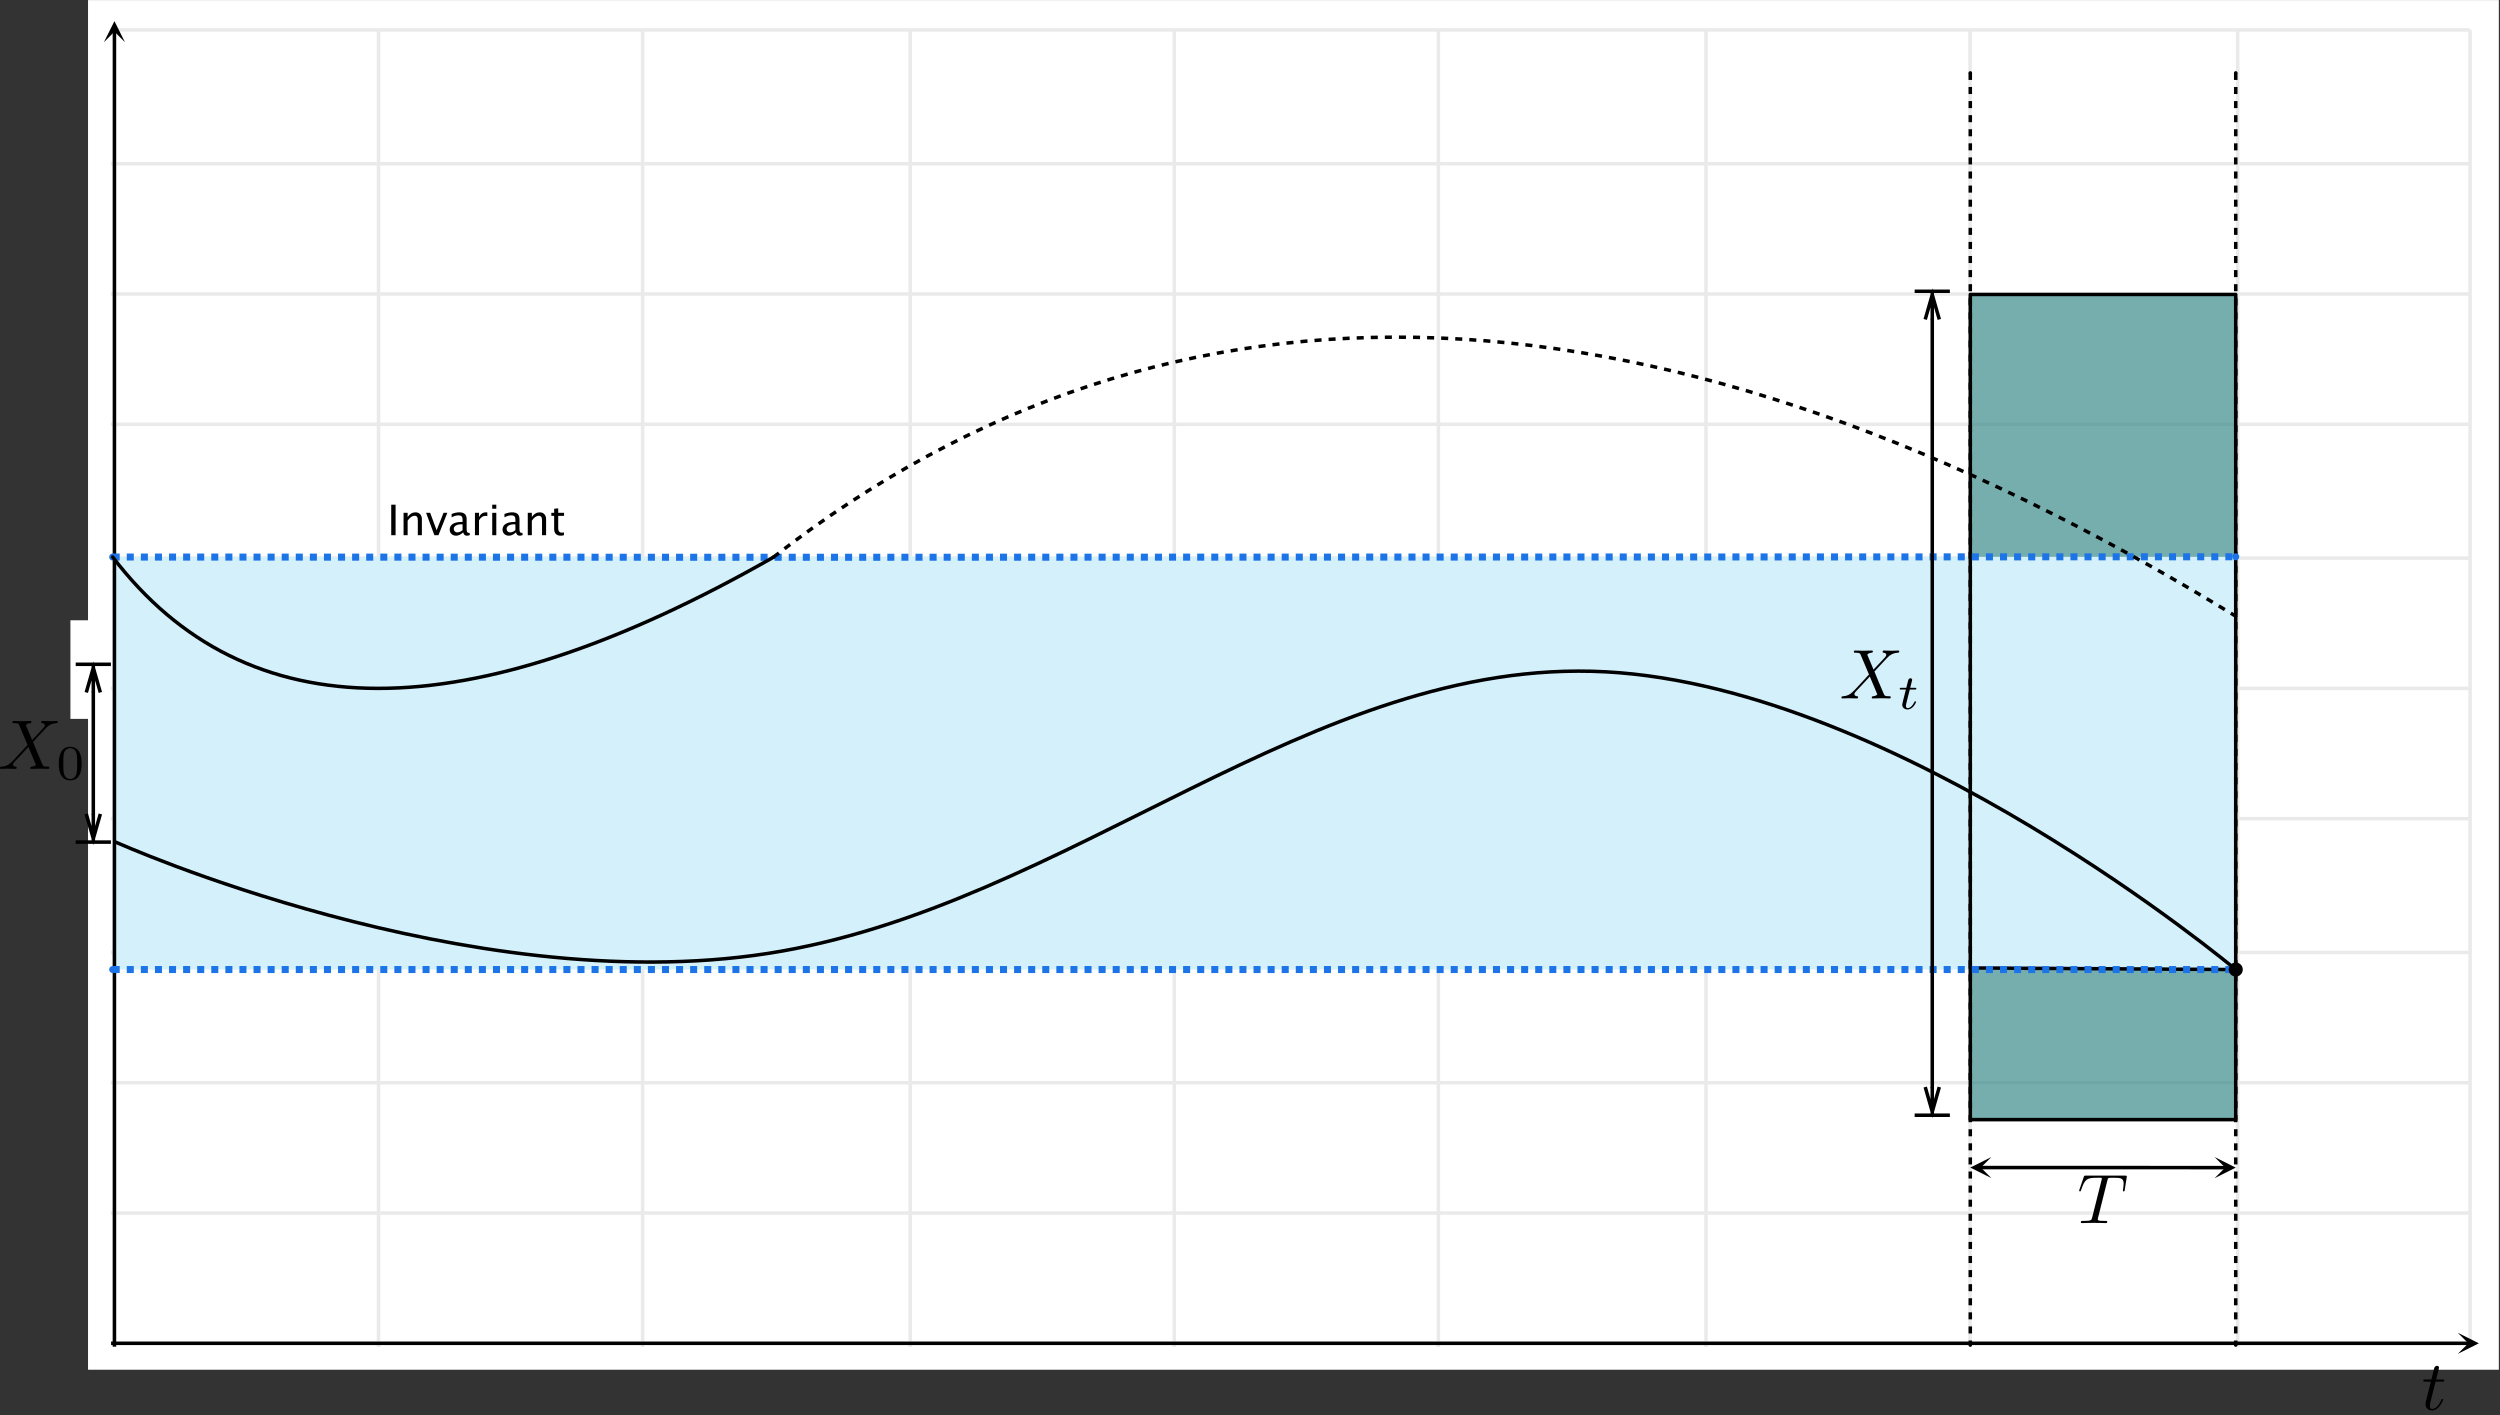 <?xml version="1.0" encoding="UTF-8"?>
<svg xmlns="http://www.w3.org/2000/svg" xmlns:xlink="http://www.w3.org/1999/xlink" width="710pt" height="402pt" viewBox="0 0 710 402" version="1.1">
<rect x="0" y="0" width="710" height="402" fill="#333333" stroke="none"/>
<defs>
<g>
<symbol overflow="visible" id="glyph0-0">
<path style="stroke:none;" d="M 1.5 0 L 1.5 -7.5 L 7.5 -7.5 L 7.5 0 Z M 1.875 -0.375 L 7.125 -0.375 L 7.125 -7.125 L 1.875 -7.125 Z "/>
</symbol>
<symbol overflow="visible" id="glyph0-1">
<path style="stroke:none;" d="M 1.109 0 L 1.109 -8.672 L 2.344 -8.672 L 2.344 0 Z "/>
</symbol>
<symbol overflow="visible" id="glyph0-2">
<path style="stroke:none;" d="M 1.156 0 L 1.156 -6.359 L 2.312 -6.359 L 2.312 -5.172 C 2.914 -6.055 3.66 -6.5 4.547 -6.5 C 5.098 -6.5 5.535 -6.32 5.859 -5.969 C 6.191 -5.625 6.359 -5.16 6.359 -4.578 L 6.359 0 L 5.203 0 L 5.203 -4.203 C 5.203 -4.672 5.129 -5.004 4.984 -5.203 C 4.848 -5.41 4.625 -5.516 4.312 -5.516 C 3.602 -5.516 2.938 -5.051 2.312 -4.125 L 2.312 0 Z "/>
</symbol>
<symbol overflow="visible" id="glyph0-3">
<path style="stroke:none;" d="M 2.469 0 L 0.109 -6.359 L 1.266 -6.359 L 3.109 -1.406 L 5.062 -6.359 L 6.141 -6.359 L 3.625 0 Z "/>
</symbol>
<symbol overflow="visible" id="glyph0-4">
<path style="stroke:none;" d="M 4.438 -0.812 C 3.75 -0.176 3.082 0.141 2.438 0.141 C 1.906 0.141 1.469 -0.02 1.125 -0.344 C 0.781 -0.676 0.609 -1.094 0.609 -1.594 C 0.609 -2.289 0.898 -2.828 1.484 -3.203 C 2.066 -3.578 2.898 -3.766 3.984 -3.766 L 4.266 -3.766 L 4.266 -4.531 C 4.266 -5.27 3.883 -5.641 3.125 -5.641 C 2.52 -5.641 1.863 -5.453 1.156 -5.078 L 1.156 -6.031 C 1.938 -6.344 2.664 -6.5 3.344 -6.5 C 4.051 -6.5 4.57 -6.336 4.906 -6.016 C 5.25 -5.703 5.422 -5.207 5.422 -4.531 L 5.422 -1.641 C 5.422 -0.984 5.625 -0.656 6.031 -0.656 C 6.082 -0.656 6.156 -0.664 6.25 -0.688 L 6.328 -0.047 C 6.066 0.078 5.781 0.141 5.469 0.141 C 4.926 0.141 4.582 -0.176 4.438 -0.812 Z M 4.266 -1.438 L 4.266 -3.078 L 3.875 -3.094 C 3.25 -3.094 2.738 -2.973 2.344 -2.734 C 1.957 -2.492 1.766 -2.176 1.766 -1.781 C 1.766 -1.508 1.859 -1.273 2.047 -1.078 C 2.242 -0.891 2.484 -0.797 2.766 -0.797 C 3.242 -0.797 3.742 -1.008 4.266 -1.438 Z "/>
</symbol>
<symbol overflow="visible" id="glyph0-5">
<path style="stroke:none;" d="M 1.156 0 L 1.156 -6.359 L 2.312 -6.359 L 2.312 -5.172 C 2.77 -6.055 3.43 -6.5 4.297 -6.5 C 4.422 -6.5 4.547 -6.488 4.672 -6.469 L 4.672 -5.391 C 4.473 -5.461 4.297 -5.5 4.141 -5.5 C 3.41 -5.5 2.801 -5.066 2.312 -4.203 L 2.312 0 Z "/>
</symbol>
<symbol overflow="visible" id="glyph0-6">
<path style="stroke:none;" d="M 1.156 0 L 1.156 -6.359 L 2.312 -6.359 L 2.312 0 Z M 1.156 -7.516 L 1.156 -8.672 L 2.312 -8.672 L 2.312 -7.516 Z "/>
</symbol>
<symbol overflow="visible" id="glyph0-7">
<path style="stroke:none;" d="M 3.062 0.141 C 2.477 0.141 2.02 -0.023 1.688 -0.359 C 1.363 -0.691 1.203 -1.16 1.203 -1.766 L 1.203 -5.5 L 0.406 -5.5 L 0.406 -6.359 L 1.203 -6.359 L 1.203 -7.516 L 2.359 -7.625 L 2.359 -6.359 L 4.016 -6.359 L 4.016 -5.5 L 2.359 -5.5 L 2.359 -1.969 C 2.359 -1.133 2.719 -0.719 3.438 -0.719 C 3.582 -0.719 3.766 -0.742 3.984 -0.797 L 3.984 0 C 3.629 0.094 3.32 0.141 3.062 0.141 Z "/>
</symbol>
<symbol overflow="visible" id="glyph1-0">
<path style="stroke:none;" d=""/>
</symbol>
<symbol overflow="visible" id="glyph1-1">
<path style="stroke:none;" d="M 4.109 -7.969 L 5.969 -7.969 C 6.375 -7.969 6.578 -7.969 6.578 -8.359 C 6.578 -8.594 6.375 -8.594 6.016 -8.594 L 4.266 -8.594 C 4.984 -11.422 5.078 -11.812 5.078 -11.938 C 5.078 -12.266 4.844 -12.469 4.5 -12.469 C 4.438 -12.469 3.891 -12.453 3.703 -11.75 L 2.922 -8.594 L 1.062 -8.594 C 0.656 -8.594 0.453 -8.594 0.453 -8.203 C 0.453 -7.969 0.625 -7.969 1.016 -7.969 L 2.766 -7.969 C 1.328 -2.312 1.25 -1.969 1.25 -1.609 C 1.25 -0.531 2.016 0.219 3.094 0.219 C 5.125 0.219 6.25 -2.688 6.25 -2.844 C 6.25 -3.047 6.094 -3.047 6.016 -3.047 C 5.844 -3.047 5.812 -2.984 5.719 -2.766 C 4.859 -0.703 3.812 -0.219 3.125 -0.219 C 2.703 -0.219 2.516 -0.484 2.516 -1.141 C 2.516 -1.609 2.547 -1.75 2.625 -2.094 Z "/>
</symbol>
<symbol overflow="visible" id="glyph2-0">
<path style="stroke:none;" d=""/>
</symbol>
<symbol overflow="visible" id="glyph2-1">
<path style="stroke:none;" d="M 9.656 -8.188 L 7.984 -12.156 C 7.922 -12.312 7.891 -12.391 7.891 -12.406 C 7.891 -12.531 8.234 -12.906 9.062 -12.984 C 9.266 -13.016 9.469 -13.031 9.469 -13.375 C 9.469 -13.609 9.219 -13.609 9.156 -13.609 C 8.344 -13.609 7.484 -13.547 6.656 -13.547 C 6.156 -13.547 4.922 -13.609 4.422 -13.609 C 4.297 -13.609 4.062 -13.609 4.062 -13.203 C 4.062 -12.984 4.266 -12.984 4.516 -12.984 C 5.719 -12.984 5.844 -12.797 6.016 -12.344 L 8.359 -6.797 L 4.156 -2.266 L 3.906 -2.047 C 2.922 -1 1.984 -0.672 0.969 -0.625 C 0.719 -0.594 0.531 -0.594 0.531 -0.219 C 0.531 -0.203 0.531 0 0.797 0 C 1.391 0 2.047 -0.062 2.672 -0.062 C 3.406 -0.062 4.188 0 4.906 0 C 5.016 0 5.266 0 5.266 -0.391 C 5.266 -0.594 5.062 -0.625 5.016 -0.625 C 4.844 -0.641 4.219 -0.672 4.219 -1.234 C 4.219 -1.547 4.516 -1.875 4.766 -2.125 L 6.797 -4.281 L 8.594 -6.234 L 10.594 -1.469 C 10.672 -1.25 10.703 -1.234 10.703 -1.188 C 10.703 -1.031 10.312 -0.703 9.547 -0.625 C 9.328 -0.594 9.141 -0.578 9.141 -0.234 C 9.141 0 9.359 0 9.438 0 C 10 0 11.391 -0.062 11.953 -0.062 C 12.453 -0.062 13.672 0 14.172 0 C 14.297 0 14.547 0 14.547 -0.375 C 14.547 -0.625 14.344 -0.625 14.188 -0.625 C 12.844 -0.641 12.812 -0.703 12.469 -1.5 C 11.688 -3.344 10.359 -6.453 9.906 -7.656 C 11.25 -9.047 13.344 -11.422 13.984 -11.969 C 14.562 -12.453 15.312 -12.922 16.516 -12.984 C 16.781 -13.016 16.953 -13.016 16.953 -13.391 C 16.953 -13.406 16.953 -13.609 16.688 -13.609 C 16.094 -13.609 15.438 -13.547 14.828 -13.547 C 14.078 -13.547 13.328 -13.609 12.609 -13.609 C 12.484 -13.609 12.234 -13.609 12.234 -13.203 C 12.234 -13.062 12.328 -13.016 12.469 -12.984 C 12.656 -12.969 13.266 -12.922 13.266 -12.375 C 13.266 -12.094 13.047 -11.828 12.891 -11.656 Z "/>
</symbol>
<symbol overflow="visible" id="glyph3-0">
<path style="stroke:none;" d=""/>
</symbol>
<symbol overflow="visible" id="glyph3-1">
<path style="stroke:none;" d="M 3.438 -5.516 L 4.859 -5.516 C 5.125 -5.516 5.297 -5.516 5.297 -5.812 C 5.297 -6.016 5.125 -6.016 4.891 -6.016 L 3.562 -6.016 L 4.078 -8.078 C 4.094 -8.156 4.109 -8.219 4.109 -8.281 C 4.109 -8.531 3.922 -8.719 3.641 -8.719 C 3.297 -8.719 3.078 -8.484 2.984 -8.125 C 2.891 -7.766 3.062 -8.438 2.453 -6.016 L 1.031 -6.016 C 0.766 -6.016 0.594 -6.016 0.594 -5.703 C 0.594 -5.516 0.75 -5.516 1 -5.516 L 2.328 -5.516 L 1.5 -2.219 C 1.422 -1.875 1.297 -1.375 1.297 -1.188 C 1.297 -0.359 2 0.141 2.797 0.141 C 4.344 0.141 5.219 -1.812 5.219 -2 C 5.219 -2.172 5.031 -2.172 5 -2.172 C 4.828 -2.172 4.812 -2.156 4.703 -1.906 C 4.312 -1.031 3.594 -0.25 2.828 -0.25 C 2.547 -0.25 2.344 -0.438 2.344 -0.938 C 2.344 -1.078 2.406 -1.375 2.422 -1.5 Z "/>
</symbol>
<symbol overflow="visible" id="glyph4-0">
<path style="stroke:none;" d=""/>
</symbol>
<symbol overflow="visible" id="glyph4-1">
<path style="stroke:none;" d="M 8.5 -12.094 C 8.641 -12.656 8.719 -12.766 8.969 -12.828 C 9.141 -12.875 9.797 -12.875 10.219 -12.875 C 12.234 -12.875 13.125 -12.797 13.125 -11.234 C 13.125 -10.938 13.047 -10.156 12.969 -9.641 C 12.953 -9.562 12.906 -9.328 12.906 -9.266 C 12.906 -9.141 12.969 -9 13.141 -9 C 13.375 -9 13.406 -9.156 13.453 -9.469 L 13.984 -12.922 C 14 -13.016 14.031 -13.203 14.031 -13.266 C 14.031 -13.484 13.828 -13.484 13.484 -13.484 L 2.438 -13.484 C 1.953 -13.484 1.938 -13.469 1.797 -13.094 L 0.594 -9.578 C 0.578 -9.547 0.484 -9.266 0.484 -9.219 C 0.484 -9.109 0.578 -9 0.719 -9 C 0.922 -9 0.938 -9.109 1.062 -9.422 C 2.125 -12.516 2.656 -12.875 5.594 -12.875 L 6.375 -12.875 C 6.938 -12.875 6.938 -12.797 6.938 -12.625 C 6.938 -12.516 6.875 -12.266 6.859 -12.219 L 4.188 -1.578 C 4 -0.844 3.938 -0.625 1.812 -0.625 C 1.094 -0.625 0.969 -0.625 0.969 -0.234 C 0.969 0 1.188 0 1.312 0 C 1.859 0 2.406 -0.047 2.953 -0.047 C 3.5 -0.047 4.078 -0.062 4.641 -0.062 C 5.203 -0.062 5.75 -0.047 6.297 -0.047 C 6.875 -0.047 7.469 0 8.031 0 C 8.234 0 8.469 0 8.469 -0.391 C 8.469 -0.625 8.312 -0.625 7.797 -0.625 C 7.297 -0.625 7.031 -0.625 6.516 -0.656 C 5.938 -0.719 5.781 -0.781 5.781 -1.094 C 5.781 -1.109 5.781 -1.219 5.859 -1.516 Z "/>
</symbol>
<symbol overflow="visible" id="glyph5-0">
<path style="stroke:none;" d=""/>
</symbol>
<symbol overflow="visible" id="glyph5-1">
<path style="stroke:none;" d="M 7.203 -4.453 C 7.203 -5.984 7.016 -7.094 6.375 -8.062 C 5.938 -8.703 5.078 -9.266 3.969 -9.266 C 0.719 -9.266 0.719 -5.453 0.719 -4.453 C 0.719 -3.453 0.719 0.281 3.969 0.281 C 7.203 0.281 7.203 -3.453 7.203 -4.453 Z M 3.969 -0.109 C 3.328 -0.109 2.469 -0.484 2.188 -1.625 C 2 -2.453 2 -3.594 2 -4.625 C 2 -5.656 2 -6.719 2.203 -7.484 C 2.5 -8.578 3.391 -8.875 3.969 -8.875 C 4.719 -8.875 5.438 -8.406 5.688 -7.609 C 5.922 -6.844 5.938 -5.844 5.938 -4.625 C 5.938 -3.594 5.938 -2.562 5.75 -1.688 C 5.469 -0.422 4.516 -0.109 3.969 -0.109 Z "/>
</symbol>
</g>
<clipPath id="clip1">
  <path d="M 25 0.027 L 709.668 0.027 L 709.668 389 L 25 389 Z "/>
</clipPath>
<clipPath id="clip2">
  <path d="M 25 174 L 27 174 L 27 206 L 25 206 Z "/>
</clipPath>
<clipPath id="clip3">
  <path d="M 25 176 L 650 176 L 650 290 L 25 290 Z "/>
</clipPath>
<clipPath id="clip4">
  <path d="M 25 144 L 234 144 L 234 210 L 25 210 Z "/>
</clipPath>
<clipPath id="clip5">
  <path d="M 688.262 387.219 L 695 387.219 L 695 401 L 688.262 401 Z "/>
</clipPath>
<clipPath id="clip6">
  <path d="M 522.262 184 L 540 184 L 540 199 L 522.262 199 Z "/>
</clipPath>
<clipPath id="clip7">
  <path d="M 539 192 L 544.945 192 L 544.945 201.719 L 539 201.719 Z "/>
</clipPath>
<clipPath id="clip8">
  <path d="M 590.262 333.219 L 605 333.219 L 605 348 L 590.262 348 Z "/>
</clipPath>
<clipPath id="clip9">
  <path d="M 0 204.41 L 17 204.41 L 17 219 L 0 219 Z "/>
</clipPath>
</defs>
<g id="surface1">
<g clip-path="url(#clip1)" clip-rule="nonzero">
<path style=" stroke:none;fill-rule:nonzero;fill:rgb(100%,100%,100%);fill-opacity:1;" d="M 25 389 L 710 389 L 710 0 L 25 0 Z "/>
</g>
<path style="fill:none;stroke-width:1;stroke-linecap:butt;stroke-linejoin:miter;stroke:rgb(91.765%,91.765%,91.765%);stroke-opacity:1;stroke-miterlimit:10;" d="M 676.5 44.5 L 6.5 44.5 M 676.5 81.5 L 6.5 81.5 M 676.5 118.5 L 6.5 118.5 M 676.5 156.5 L 6.5 156.5 M 676.5 193.5 L 6.5 193.5 M 676.5 230.5 L 6.5 230.5 M 676.5 268.5 L 6.5 268.5 M 676.5 305.5 L 6.5 305.5 M 676.5 342.5 L 6.5 342.5 M 676.5 7.5 L 6.5 7.5 M 676.5 380.5 L 6.5 380.5 " transform="matrix(1,0,0,-1,25,389)"/>
<path style="fill:none;stroke-width:1;stroke-linecap:butt;stroke-linejoin:miter;stroke:rgb(91.765%,91.765%,91.765%);stroke-opacity:1;stroke-miterlimit:10;" d="M 82.5 380.5 L 82.5 6.5 M 157.5 380.5 L 157.5 6.5 M 233.5 380.5 L 233.5 6.5 M 308.5 380.5 L 308.5 6.5 M 383.5 380.5 L 383.5 6.5 M 459.5 380.5 L 459.5 6.5 M 534.5 380.5 L 534.5 6.5 M 610.5 380.5 L 610.5 6.5 M 7.5 380.5 L 7.5 6.5 M 676.5 380.5 L 676.5 6.5 " transform="matrix(1,0,0,-1,25,389)"/>
<path style=" stroke:none;fill-rule:nonzero;fill:rgb(21.176%,53.726%,53.334%);fill-opacity:0.68;" d="M 559.562 83.629 L 634.949 83.629 L 634.949 317.977 L 559.562 317.977 L 634.949 317.977 L 559.562 317.977 Z "/>
<path style=" stroke:none;fill-rule:nonzero;fill:rgb(13.333%,22.745%,33.333%);fill-opacity:0.68;" d="M 634.949 192.117 L 634.949 275.348 L 559.562 274.898 L 559.562 192.137 Z "/>
<g clip-path="url(#clip2)" clip-rule="nonzero">
<path style="fill:none;stroke-width:12;stroke-linecap:round;stroke-linejoin:miter;stroke:rgb(60.393%,80.785%,47.45%);stroke-opacity:1;stroke-miterlimit:10;" d="M -4.785 189.191 L -4.785 208.801 " transform="matrix(1,0,0,-1,25,389)"/>
</g>
<path style=" stroke:none;fill-rule:nonzero;fill:rgb(83.138%,96.078%,65.099%);fill-opacity:1;" d="M 32 158.199 L 32.949 239.199 C 32.949 239.199 75.789 258.461 129.375 268 C 157.539 273.012 188.672 275.336 218.113 270.77 C 240.316 267.32 261.41 259.965 281.941 251.043 C 340.418 225.629 394.289 187.5 455.996 190.797 C 491.074 192.672 528.32 207.938 559.691 224.996 C 602.883 248.477 634.949 275.348 634.949 275.348 L 634.949 235.941 L 373.273 158.215 L 219.621 158.27 C 178.102 181.941 142.168 194.324 111.809 195.422 C 110.324 195.473 108.848 195.5 107.387 195.5 C 84.586 195.492 65.047 188.879 48.777 175.66 Z "/>
<path style=" stroke:none;fill-rule:nonzero;fill:rgb(83.138%,94.118%,98.039%);fill-opacity:1;" d="M 32 158.199 L 32 275.348 L 634.949 275.348 L 634.949 158.125 Z "/>
<path style="fill:none;stroke-width:1;stroke-linecap:butt;stroke-linejoin:miter;stroke:rgb(0%,0%,0%);stroke-opacity:1;stroke-miterlimit:10;" d="M 6.551 7.5 L 676.449 7.5 " transform="matrix(1,0,0,-1,25,389)"/>
<path style=" stroke:none;fill-rule:nonzero;fill:rgb(0%,0%,0%);fill-opacity:1;" d="M 704 381.5 L 698 378.5 L 701 381.5 L 698 384.5 Z "/>
<path style="fill:none;stroke-width:1;stroke-linecap:butt;stroke-linejoin:miter;stroke:rgb(0%,0%,0%);stroke-opacity:1;stroke-miterlimit:10;" d="M 7.5 6.551 L 7.5 380.449 " transform="matrix(1,0,0,-1,25,389)"/>
<path style=" stroke:none;fill-rule:nonzero;fill:rgb(0%,0%,0%);fill-opacity:1;" d="M 32.5 6 L 29.5 12 L 32.5 9 L 35.5 12 Z "/>
<path style="fill:none;stroke-width:1;stroke-linecap:butt;stroke-linejoin:miter;stroke:rgb(0%,0%,0%);stroke-opacity:1;stroke-dasharray:2,2,2,2;stroke-miterlimit:10;" d="M 609.949 368.297 L 609.949 7 " transform="matrix(1,0,0,-1,25,389)"/>
<path style=" stroke:none;fill-rule:nonzero;fill:rgb(0%,0%,0%);fill-opacity:1;" d="M 635.301 21.055 C 635.496 20.859 635.496 20.543 635.301 20.348 C 635.105 20.152 634.789 20.152 634.594 20.348 C 634.398 20.543 634.398 20.859 634.594 21.055 C 634.789 21.25 635.105 21.25 635.301 21.055 "/>
<path style=" stroke:none;fill-rule:nonzero;fill:rgb(0%,0%,0%);fill-opacity:1;" d="M 635.301 382.355 C 635.496 382.16 635.496 381.84 635.301 381.645 C 635.105 381.453 634.789 381.453 634.594 381.645 C 634.398 381.84 634.398 382.16 634.594 382.355 C 634.789 382.547 635.105 382.547 635.301 382.355 "/>
<path style="fill:none;stroke-width:1;stroke-linecap:butt;stroke-linejoin:miter;stroke:rgb(0%,0%,0%);stroke-opacity:1;stroke-dasharray:2,2,2,2;stroke-miterlimit:10;" d="M 534.562 368.297 L 534.562 7 " transform="matrix(1,0,0,-1,25,389)"/>
<path style=" stroke:none;fill-rule:nonzero;fill:rgb(0%,0%,0%);fill-opacity:1;" d="M 559.918 21.055 C 560.113 20.859 560.113 20.543 559.918 20.348 C 559.723 20.152 559.406 20.152 559.211 20.348 C 559.016 20.543 559.016 20.859 559.211 21.055 C 559.406 21.25 559.723 21.25 559.918 21.055 "/>
<path style=" stroke:none;fill-rule:nonzero;fill:rgb(0%,0%,0%);fill-opacity:1;" d="M 559.918 382.355 C 560.113 382.16 560.113 381.84 559.918 381.645 C 559.723 381.453 559.406 381.453 559.211 381.645 C 559.016 381.84 559.016 382.16 559.211 382.355 C 559.406 382.547 559.723 382.547 559.918 382.355 "/>
<path style="fill:none;stroke-width:1;stroke-linecap:round;stroke-linejoin:round;stroke:rgb(0%,0%,0%);stroke-opacity:1;stroke-miterlimit:10;" d="M 534.562 305.371 L 534.562 71.023 L 609.949 71.023 L 609.949 305.371 L 534.562 305.371 " transform="matrix(1,0,0,-1,25,389)"/>
<path style="fill:none;stroke-width:1;stroke-linecap:round;stroke-linejoin:miter;stroke:rgb(0%,0%,0%);stroke-opacity:1;stroke-miterlimit:10;" d="M 537.508 57.414 L 607.004 57.398 " transform="matrix(1,0,0,-1,25,389)"/>
<path style="fill:none;stroke-width:1;stroke-linecap:round;stroke-linejoin:miter;stroke:rgb(0%,0%,0%);stroke-opacity:1;stroke-miterlimit:10;" d="M 534.562 114.102 L 608.949 113.652 " transform="matrix(1,0,0,-1,25,389)"/>
<g clip-path="url(#clip3)" clip-rule="nonzero">
<path style="fill:none;stroke-width:1;stroke-linecap:round;stroke-linejoin:miter;stroke:rgb(0%,0%,0%);stroke-opacity:1;stroke-miterlimit:10;" d="M 7.949 149.801 C 7.949 149.801 107.664 104.969 193.113 118.23 C 278.559 131.496 347.625 202.656 430.996 198.203 C 514.363 193.75 609.949 113.652 609.949 113.652 " transform="matrix(1,0,0,-1,25,389)"/>
</g>
<path style="fill:none;stroke-width:2;stroke-linecap:butt;stroke-linejoin:round;stroke:rgb(11.372%,45.49%,90.196%);stroke-opacity:1;stroke-dasharray:2,2,2,2;stroke-miterlimit:10;" d="M 7 230.801 L 194.621 230.73 L 609.949 230.875 " transform="matrix(1,0,0,-1,25,389)"/>
<path style=" stroke:none;fill-rule:nonzero;fill:rgb(11.372%,45.49%,90.196%);fill-opacity:1;" d="M 32.707 158.906 C 33.098 158.516 33.098 157.883 32.707 157.492 C 32.316 157.102 31.684 157.102 31.293 157.492 C 30.902 157.883 30.902 158.516 31.293 158.906 C 31.684 159.297 32.316 159.297 32.707 158.906 "/>
<path style=" stroke:none;fill-rule:nonzero;fill:rgb(11.372%,45.49%,90.196%);fill-opacity:1;" d="M 635.656 158.832 C 636.047 158.441 636.047 157.809 635.656 157.418 C 635.266 157.027 634.633 157.027 634.242 157.418 C 633.852 157.809 633.852 158.441 634.242 158.832 C 634.633 159.223 635.266 159.223 635.656 158.832 "/>
<path style="fill:none;stroke-width:2;stroke-linecap:butt;stroke-linejoin:miter;stroke:rgb(11.372%,45.49%,90.196%);stroke-opacity:1;stroke-dasharray:2,2,2,2;stroke-miterlimit:10;" d="M 7 113.652 L 609.949 113.652 " transform="matrix(1,0,0,-1,25,389)"/>
<path style=" stroke:none;fill-rule:nonzero;fill:rgb(11.372%,45.49%,90.196%);fill-opacity:1;" d="M 32.707 276.055 C 33.098 275.664 33.098 275.031 32.707 274.641 C 32.316 274.25 31.684 274.25 31.293 274.641 C 30.902 275.031 30.902 275.664 31.293 276.055 C 31.684 276.445 32.316 276.445 32.707 276.055 "/>
<path style=" stroke:none;fill-rule:nonzero;fill:rgb(11.372%,45.49%,90.196%);fill-opacity:1;" d="M 635.656 276.055 C 636.047 275.664 636.047 275.031 635.656 274.641 C 635.266 274.25 634.633 274.25 634.242 274.641 C 633.852 275.031 633.852 275.664 634.242 276.055 C 634.633 276.445 635.266 276.445 635.656 276.055 "/>
<g clip-path="url(#clip4)" clip-rule="nonzero">
<path style="fill:none;stroke-width:1;stroke-linecap:round;stroke-linejoin:miter;stroke:rgb(0%,0%,0%);stroke-opacity:1;stroke-miterlimit:10;" d="M 7 230.801 C 25.988 205.945 51.117 193.512 82.387 193.5 C 113.656 193.488 151.066 205.898 194.621 230.73 " transform="matrix(1,0,0,-1,25,389)"/>
</g>
<path style="fill:none;stroke-width:1;stroke-linecap:butt;stroke-linejoin:miter;stroke:rgb(0%,0%,0%);stroke-opacity:1;stroke-dasharray:2,2,2,2;stroke-miterlimit:10;" d="M 194.621 230.73 C 251.609 275.031 314.715 295.789 383.938 293 C 453.156 290.211 528.496 263.879 609.949 214.004 " transform="matrix(1,0,0,-1,25,389)"/>
<path style=" stroke:none;fill-rule:nonzero;fill:rgb(0%,0%,0%);fill-opacity:1;" d="M 219.973 158.621 C 220.168 158.426 220.168 158.109 219.973 157.914 C 219.777 157.719 219.461 157.719 219.266 157.914 C 219.07 158.109 219.07 158.426 219.266 158.621 C 219.461 158.816 219.777 158.816 219.973 158.621 "/>
<path style=" stroke:none;fill-rule:nonzero;fill:rgb(0%,0%,0%);fill-opacity:1;" d="M 635.301 175.352 C 635.496 175.156 635.496 174.84 635.301 174.645 C 635.105 174.449 634.789 174.449 634.594 174.645 C 634.398 174.84 634.398 175.156 634.594 175.352 C 634.789 175.547 635.105 175.547 635.301 175.352 "/>
<path style=" stroke:none;fill-rule:nonzero;fill:rgb(0%,0%,0%);fill-opacity:1;" d="M 559.562 331.586 L 565.562 334.59 L 562.562 331.586 L 565.566 328.59 Z "/>
<path style=" stroke:none;fill-rule:nonzero;fill:rgb(0%,0%,0%);fill-opacity:1;" d="M 634.949 331.602 L 628.949 328.602 L 631.949 331.602 L 628.949 334.602 Z "/>
<path style=" stroke:none;fill-rule:nonzero;fill:rgb(0%,0%,0%);fill-opacity:1;" d="M 636.363 276.762 C 637.145 275.98 637.145 274.715 636.363 273.934 C 635.582 273.152 634.316 273.152 633.535 273.934 C 632.754 274.715 632.754 275.98 633.535 276.762 C 634.316 277.543 635.582 277.543 636.363 276.762 "/>
<g style="fill:rgb(0%,0%,0%);fill-opacity:1;">
  <use xlink:href="#glyph0-1" x="110" y="152"/>
  <use xlink:href="#glyph0-2" x="113.457" y="152"/>
</g>
<g style="fill:rgb(0%,0%,0%);fill-opacity:1;">
  <use xlink:href="#glyph0-3" x="120.898" y="152"/>
</g>
<g style="fill:rgb(0%,0%,0%);fill-opacity:1;">
  <use xlink:href="#glyph0-4" x="127.104" y="152"/>
  <use xlink:href="#glyph0-5" x="133.729" y="152"/>
  <use xlink:href="#glyph0-6" x="138.638" y="152"/>
  <use xlink:href="#glyph0-4" x="142.107" y="152"/>
  <use xlink:href="#glyph0-2" x="148.732" y="152"/>
</g>
<g style="fill:rgb(0%,0%,0%);fill-opacity:1;">
  <use xlink:href="#glyph0-7" x="156.174" y="152"/>
</g>
<path style="fill:none;stroke-width:1;stroke-linecap:round;stroke-linejoin:round;stroke:rgb(0%,0%,0%);stroke-opacity:1;stroke-miterlimit:10;" d="M 1275.262 1699.219 L 1275.262 1917.219 " transform="matrix(1,0,0,1,-726.5,-1608.5)"/>
<path style="fill:none;stroke-width:1;stroke-linecap:butt;stroke-linejoin:miter;stroke:rgb(0%,0%,0%);stroke-opacity:1;stroke-miterlimit:10;" d="M 1275.262 1917.219 L 1275.262 1925.219 M 1270.262 1925.219 L 1280.262 1925.219 M 1273.262 1917.219 L 1275.262 1924.219 L 1277.262 1917.219 " transform="matrix(1,0,0,1,-726.5,-1608.5)"/>
<path style="fill:none;stroke-width:1;stroke-linecap:butt;stroke-linejoin:miter;stroke:rgb(0%,0%,0%);stroke-opacity:1;stroke-miterlimit:10;" d="M 1275.262 1699.219 L 1275.262 1691.219 M 1280.262 1691.219 L 1270.262 1691.219 M 1277.262 1699.219 L 1275.262 1692.219 L 1273.262 1699.219 " transform="matrix(1,0,0,1,-726.5,-1608.5)"/>
<g clip-path="url(#clip5)" clip-rule="nonzero">
<g style="fill:rgb(0%,0%,0%);fill-opacity:1;">
  <use xlink:href="#glyph1-1" x="687.596" y="400.36"/>
</g>
</g>
<g clip-path="url(#clip6)" clip-rule="nonzero">
<g style="fill:rgb(0%,0%,0%);fill-opacity:1;">
  <use xlink:href="#glyph2-1" x="522.432" y="198.36"/>
</g>
</g>
<g clip-path="url(#clip7)" clip-rule="nonzero">
<g style="fill:rgb(0%,0%,0%);fill-opacity:1;">
  <use xlink:href="#glyph3-1" x="538.94" y="201.35"/>
</g>
</g>
<g clip-path="url(#clip8)" clip-rule="nonzero">
<g style="fill:rgb(0%,0%,0%);fill-opacity:1;">
  <use xlink:href="#glyph4-1" x="589.988" y="347.36"/>
</g>
</g>
<path style=" stroke:none;fill-rule:nonzero;fill:rgb(100%,100%,100%);fill-opacity:1;" d="M 20 176.16 L 30 176.16 L 30 204.16 L 20 204.16 Z "/>
<path style="fill:none;stroke-width:1;stroke-linecap:round;stroke-linejoin:round;stroke:rgb(0%,0%,0%);stroke-opacity:1;stroke-miterlimit:10;" d="M 753 1805.16 L 753 1839.66 " transform="matrix(1,0,0,1,-726.5,-1608.5)"/>
<path style="fill:none;stroke-width:1;stroke-linecap:butt;stroke-linejoin:miter;stroke:rgb(0%,0%,0%);stroke-opacity:1;stroke-miterlimit:10;" d="M 753 1839.66 L 753 1847.66 M 748 1847.66 L 758 1847.66 M 751 1839.66 L 753 1846.66 L 755 1839.66 " transform="matrix(1,0,0,1,-726.5,-1608.5)"/>
<path style="fill:none;stroke-width:1;stroke-linecap:butt;stroke-linejoin:miter;stroke:rgb(0%,0%,0%);stroke-opacity:1;stroke-miterlimit:10;" d="M 753 1805.16 L 753 1797.16 M 758 1797.16 L 748 1797.16 M 755 1805.16 L 753 1798.16 L 751 1805.16 " transform="matrix(1,0,0,1,-726.5,-1608.5)"/>
<g clip-path="url(#clip9)" clip-rule="nonzero">
<g style="fill:rgb(0%,0%,0%);fill-opacity:1;">
  <use xlink:href="#glyph2-1" x="-0.53" y="218.36"/>
</g>
</g>
<g style="fill:rgb(0%,0%,0%);fill-opacity:1;">
  <use xlink:href="#glyph5-1" x="15.978" y="221.35"/>
</g>
</g>
</svg>
